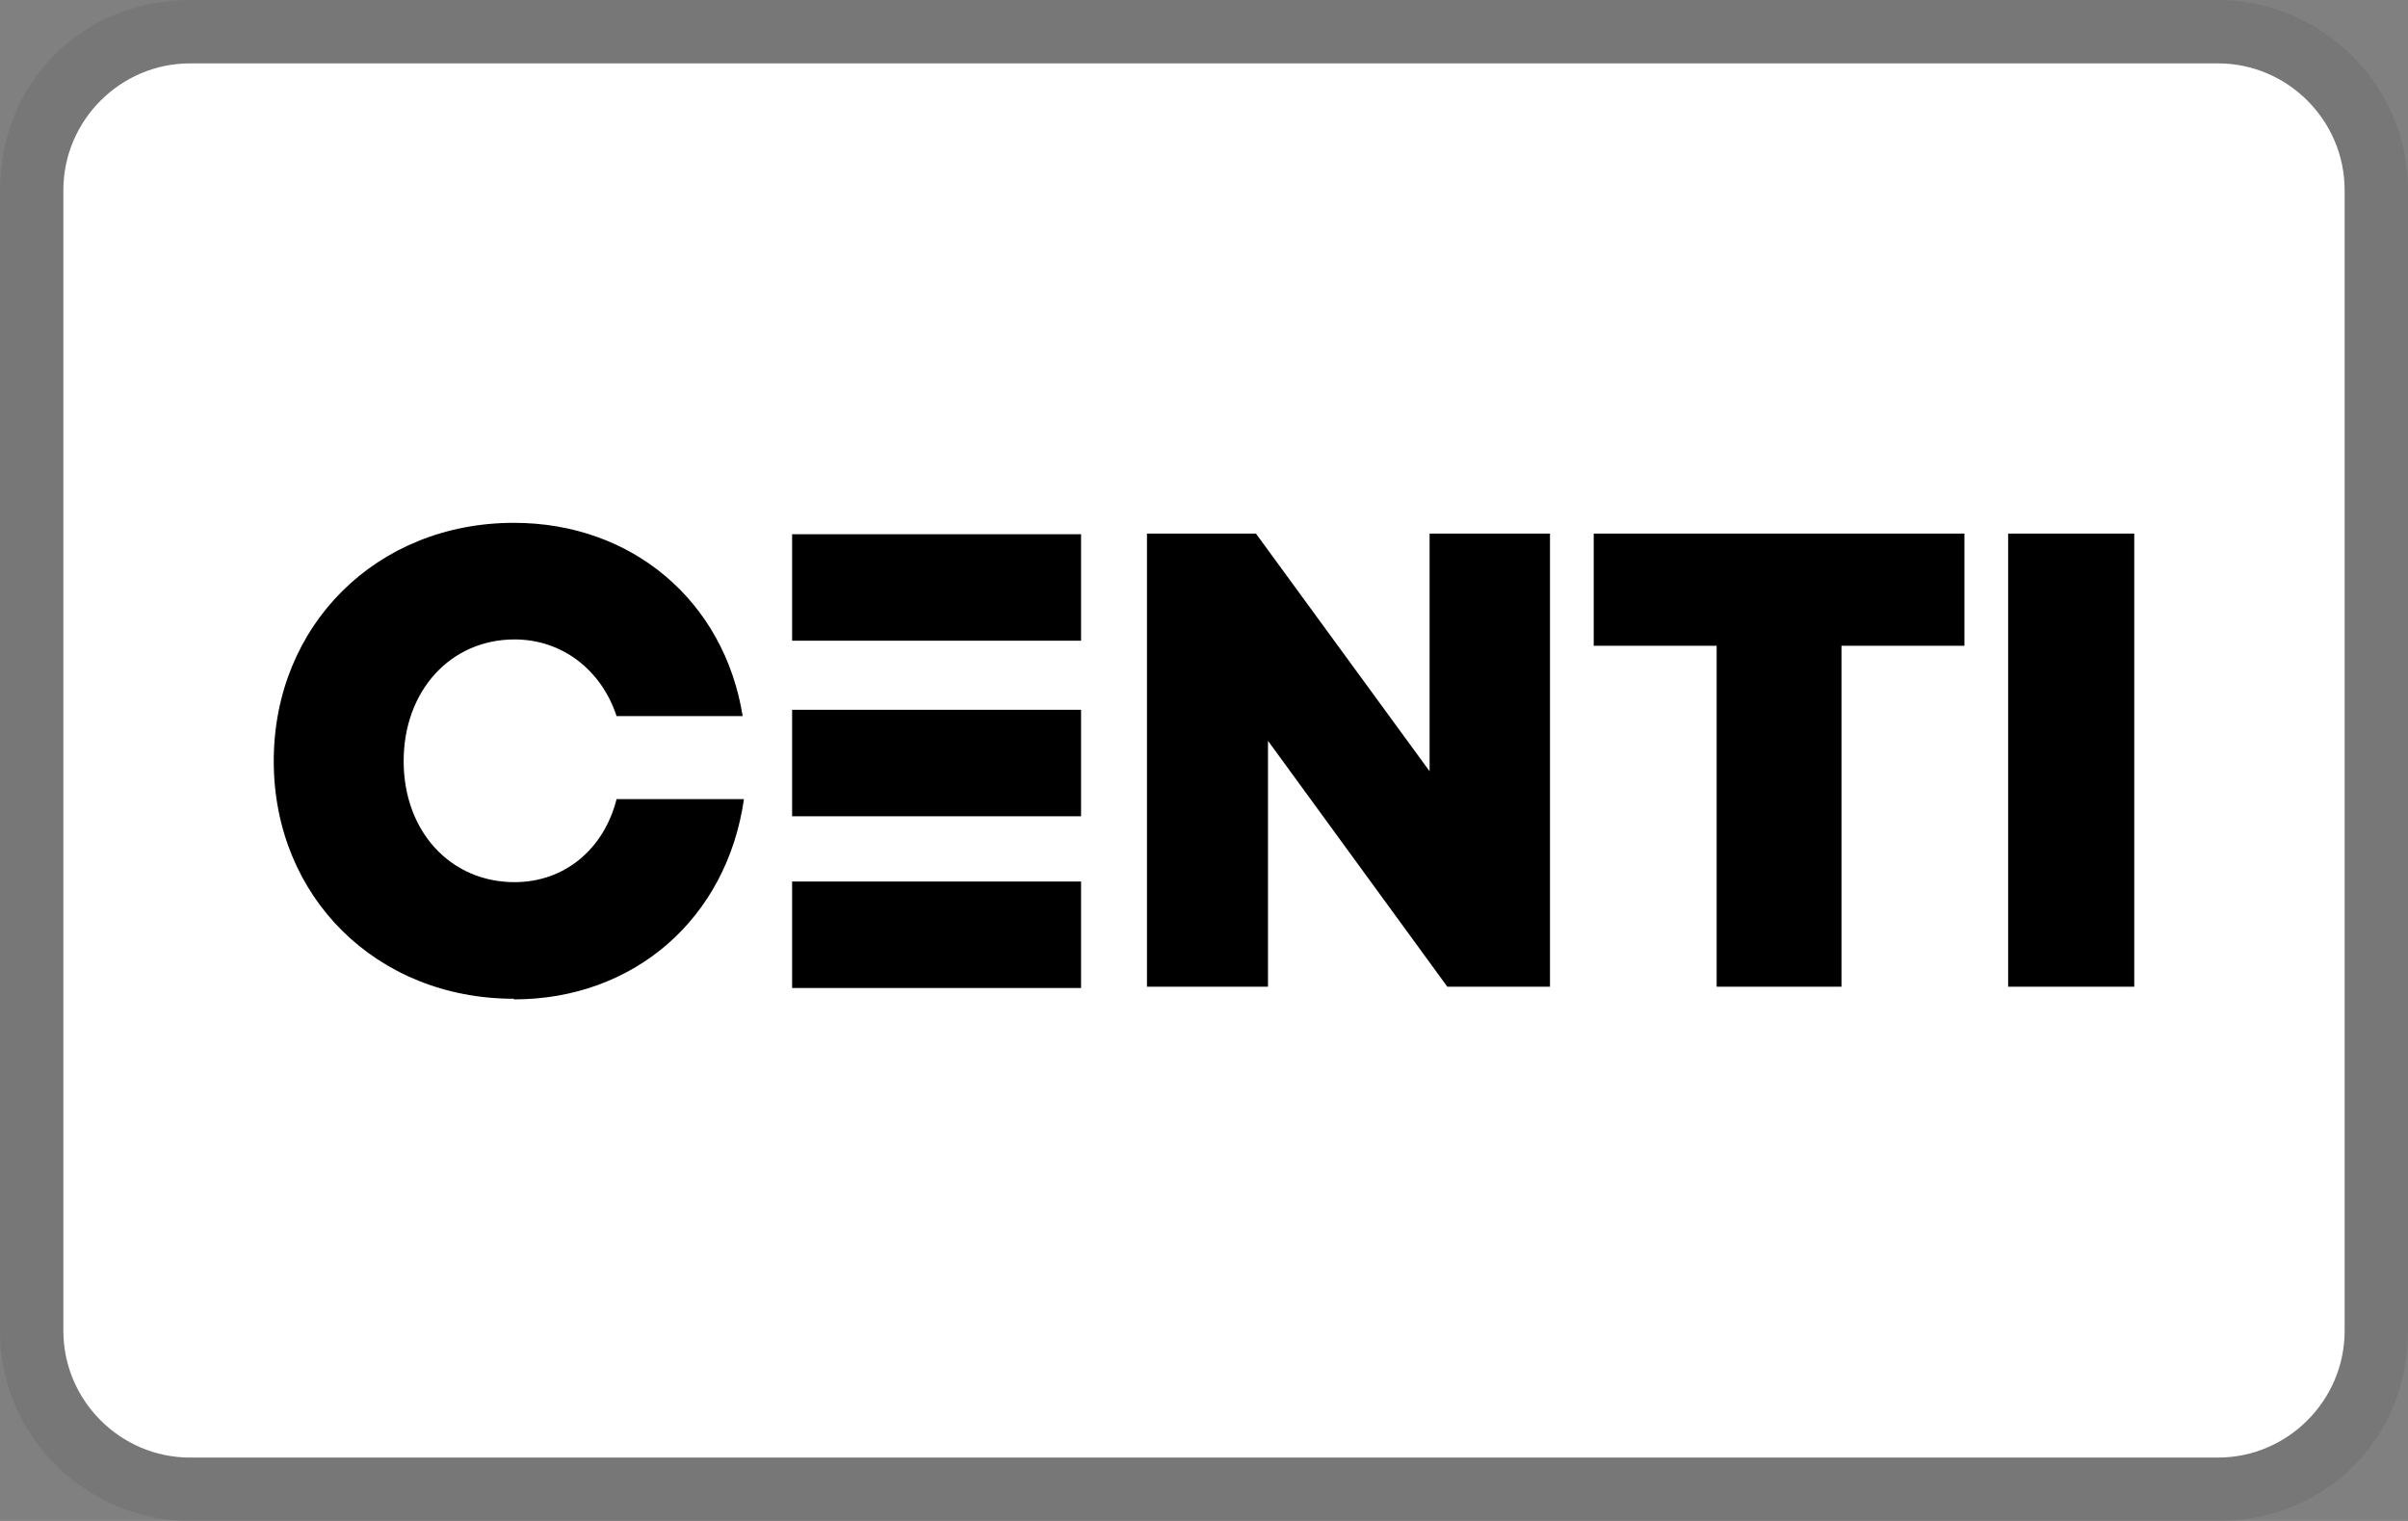 <svg viewBox="0 0 38 24" xmlns="http://www.w3.org/2000/svg" role="img" width="38" height="24" aria-labelledby="pi-centi"><rect x="0" y="0" width="38" height="24" fill="#808080" stroke="none"/><title id="pi-centi">Centi</title><path d="M35 0H3C1.3 0 0 1.3 0 3v18c0 1.7 1.4 3 3 3h32c1.7 0 3-1.3 3-3V3c0-1.7-1.4-3-3-3z" opacity=".07"/><path d="M35 1c1.1 0 2 .9 2 2v18c0 1.1-.9 2-2 2H3c-1.1 0-2-.9-2-2V3c0-1.1.9-2 2-2h32" fill="#fff"/><path d="M8.11 15.76c-2.17 0-3.79-1.61-3.79-3.75s1.62-3.76 3.79-3.76c1.87 0 3.32 1.24 3.61 3.05H9.73c-.24-.73-.86-1.21-1.61-1.21-1.01 0-1.75.81-1.75 1.92s.74 1.91 1.75 1.91c.79 0 1.41-.52 1.61-1.31h2.01c-.27 1.88-1.73 3.16-3.63 3.16zm4.39-7.33h4.56v1.68H12.5V8.43zm0 2.77h4.56v1.68H12.5V11.2zm0 2.71h4.56v1.68H12.5v-1.68zm10.05-5.49h1.91v7.15h-1.62l-2.83-3.88v3.88H18.1V8.42h1.72l2.74 3.75V8.42zm8.45 0v1.77h-1.94v5.38h-1.97v-5.38h-1.94V8.42H31zm.69 7.15V8.42h1.99v7.15h-1.99z" fill-rule="evenodd"/></svg>